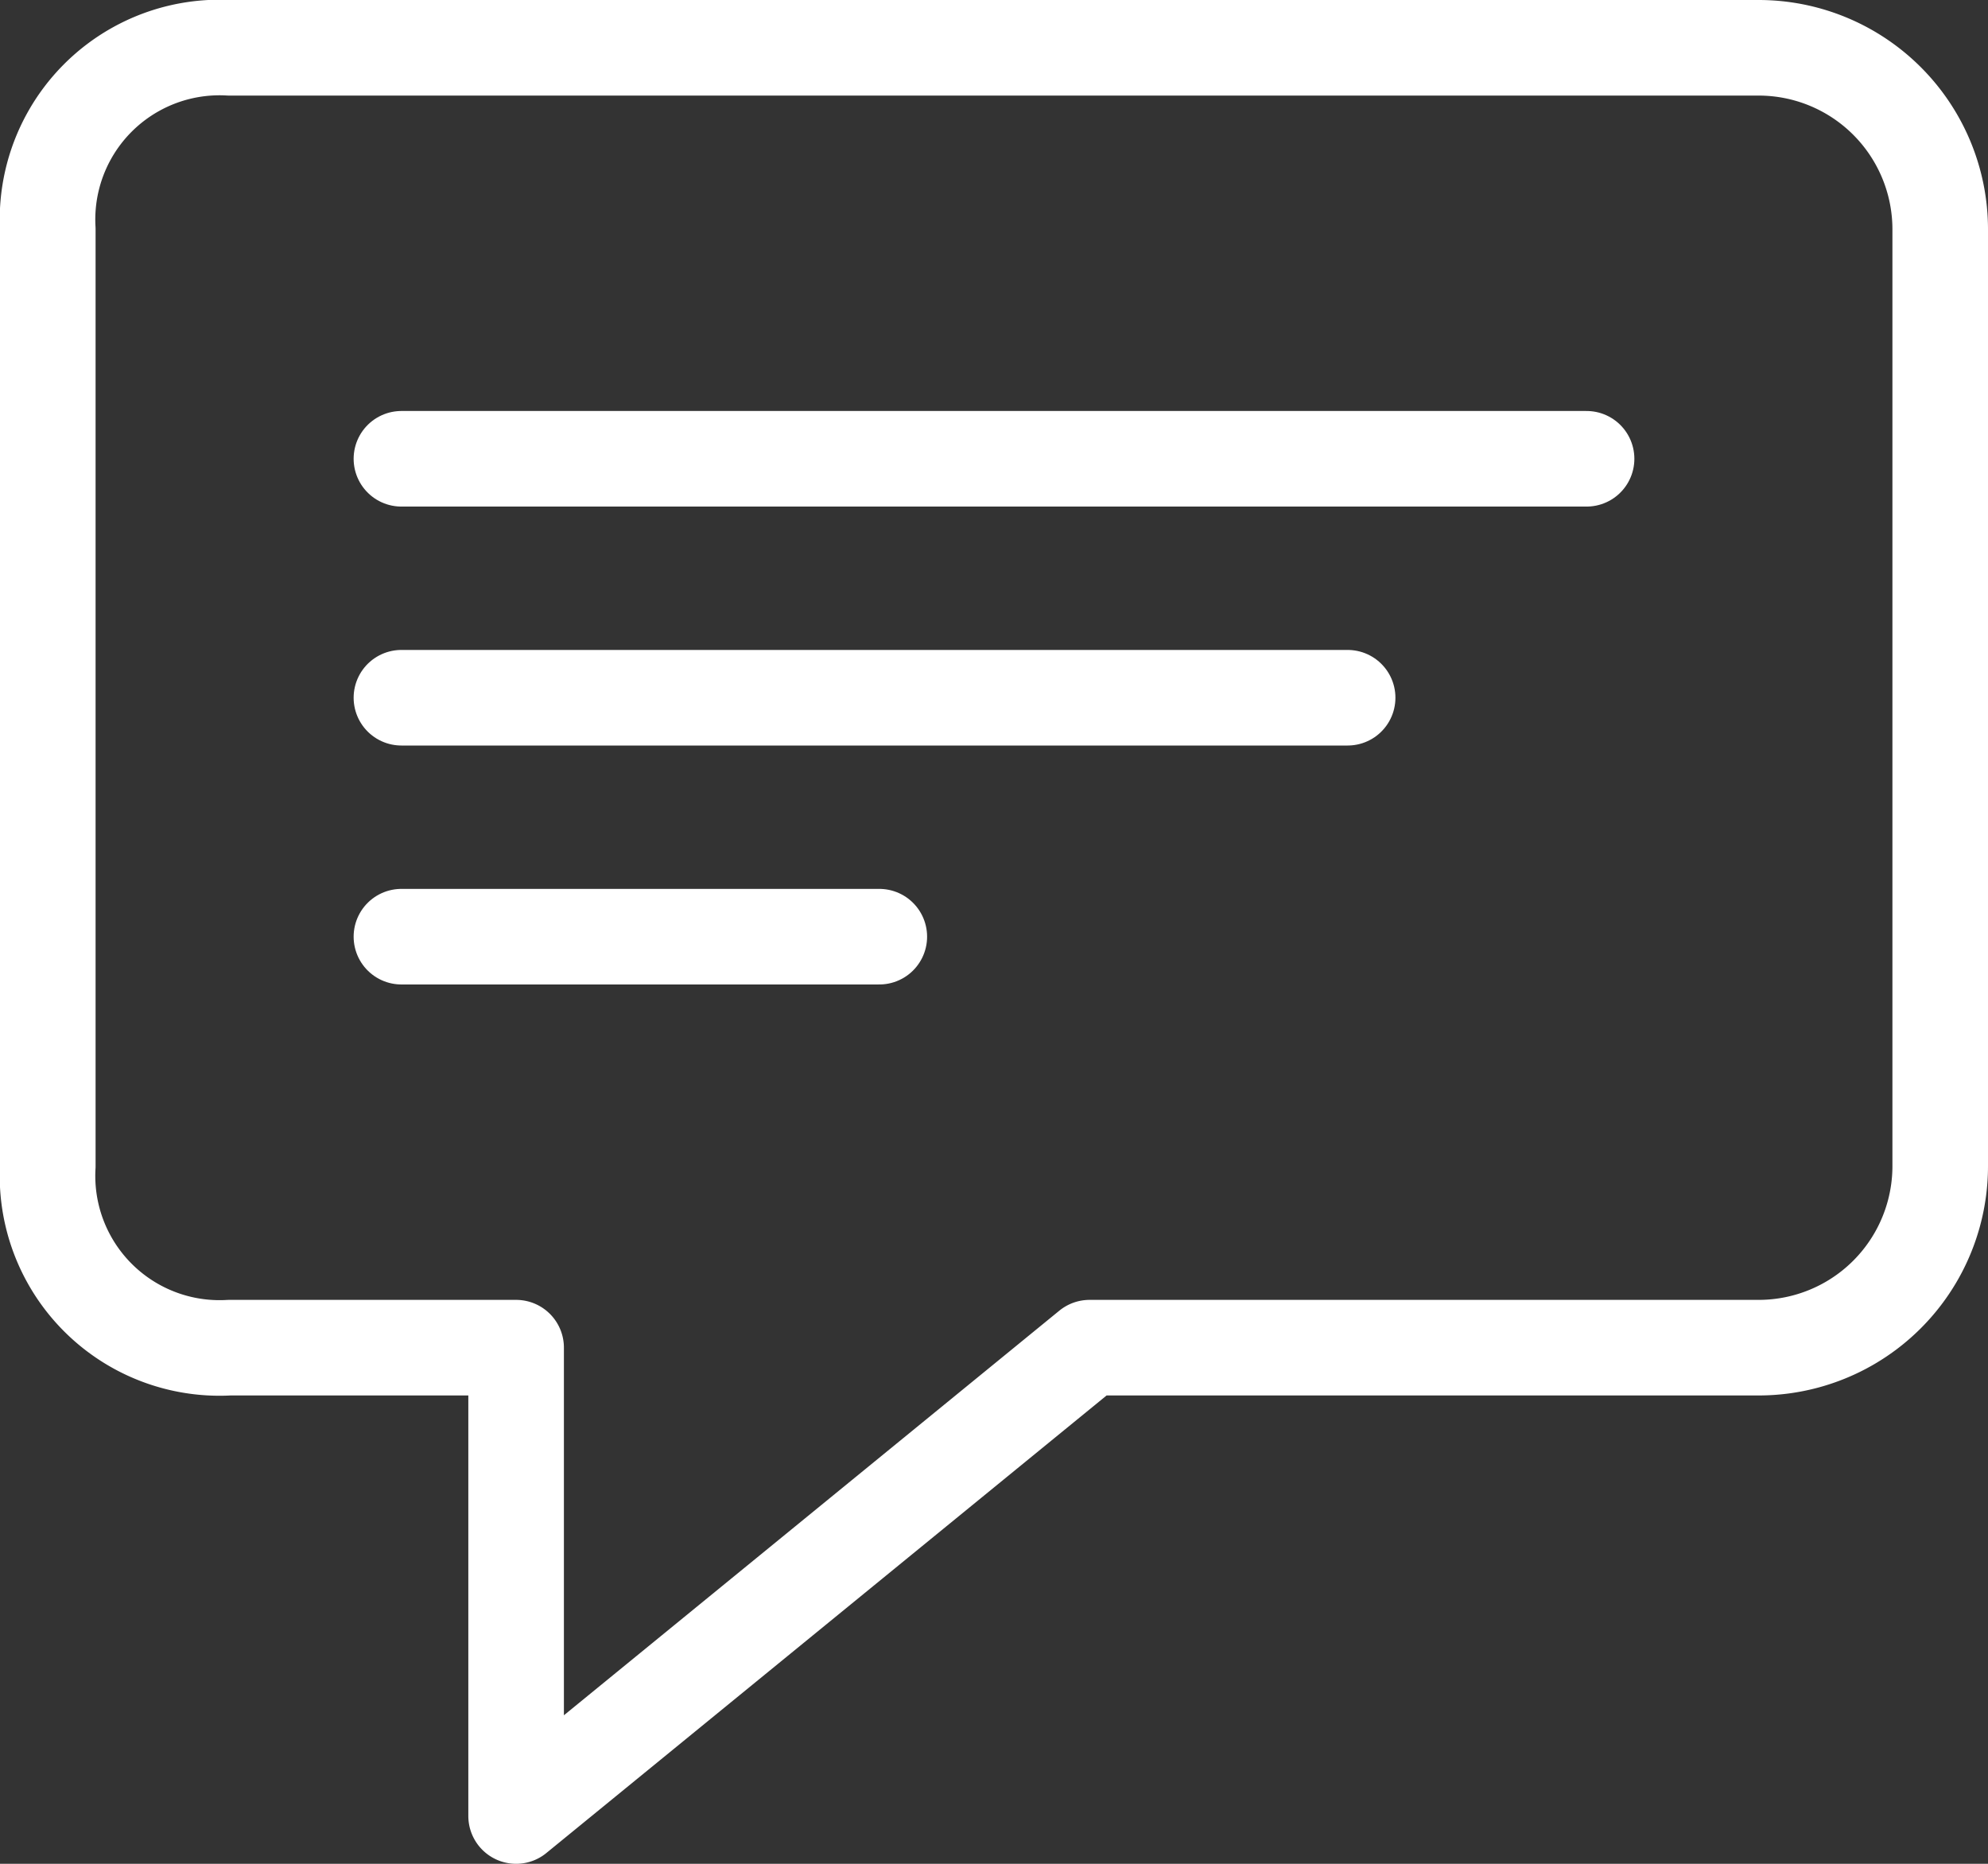 <svg xmlns="http://www.w3.org/2000/svg" viewBox="0 0 20.8 19.5"><rect x="0" y="0" width="20.8" height="19.5" fill="#333333" stroke="none"/><title>faq-icon</title><path d="M18.4.5H2.4A1.8,1.8,0,0,0,.5,2.4v9.8a1.8,1.8,0,0,0,1.9,1.9h3V19l6-4.9h7a1.9,1.9,0,0,0,1.9-1.9V2.4A1.9,1.9,0,0,0,18.4.5Z" style="fill:none;stroke:#fff;stroke-linecap:round;stroke-linejoin:round"/><line x1="4.2" y1="4.8" x2="16.6" y2="4.8" style="fill:none;stroke:#fff;stroke-linecap:round;stroke-linejoin:round"/><line x1="4.2" y1="7.3" x2="14.1" y2="7.3" style="fill:none;stroke:#fff;stroke-linecap:round;stroke-linejoin:round"/><line x1="4.2" y1="9.8" x2="9.2" y2="9.8" style="fill:none;stroke:#fff;stroke-linecap:round;stroke-linejoin:round"/></svg>